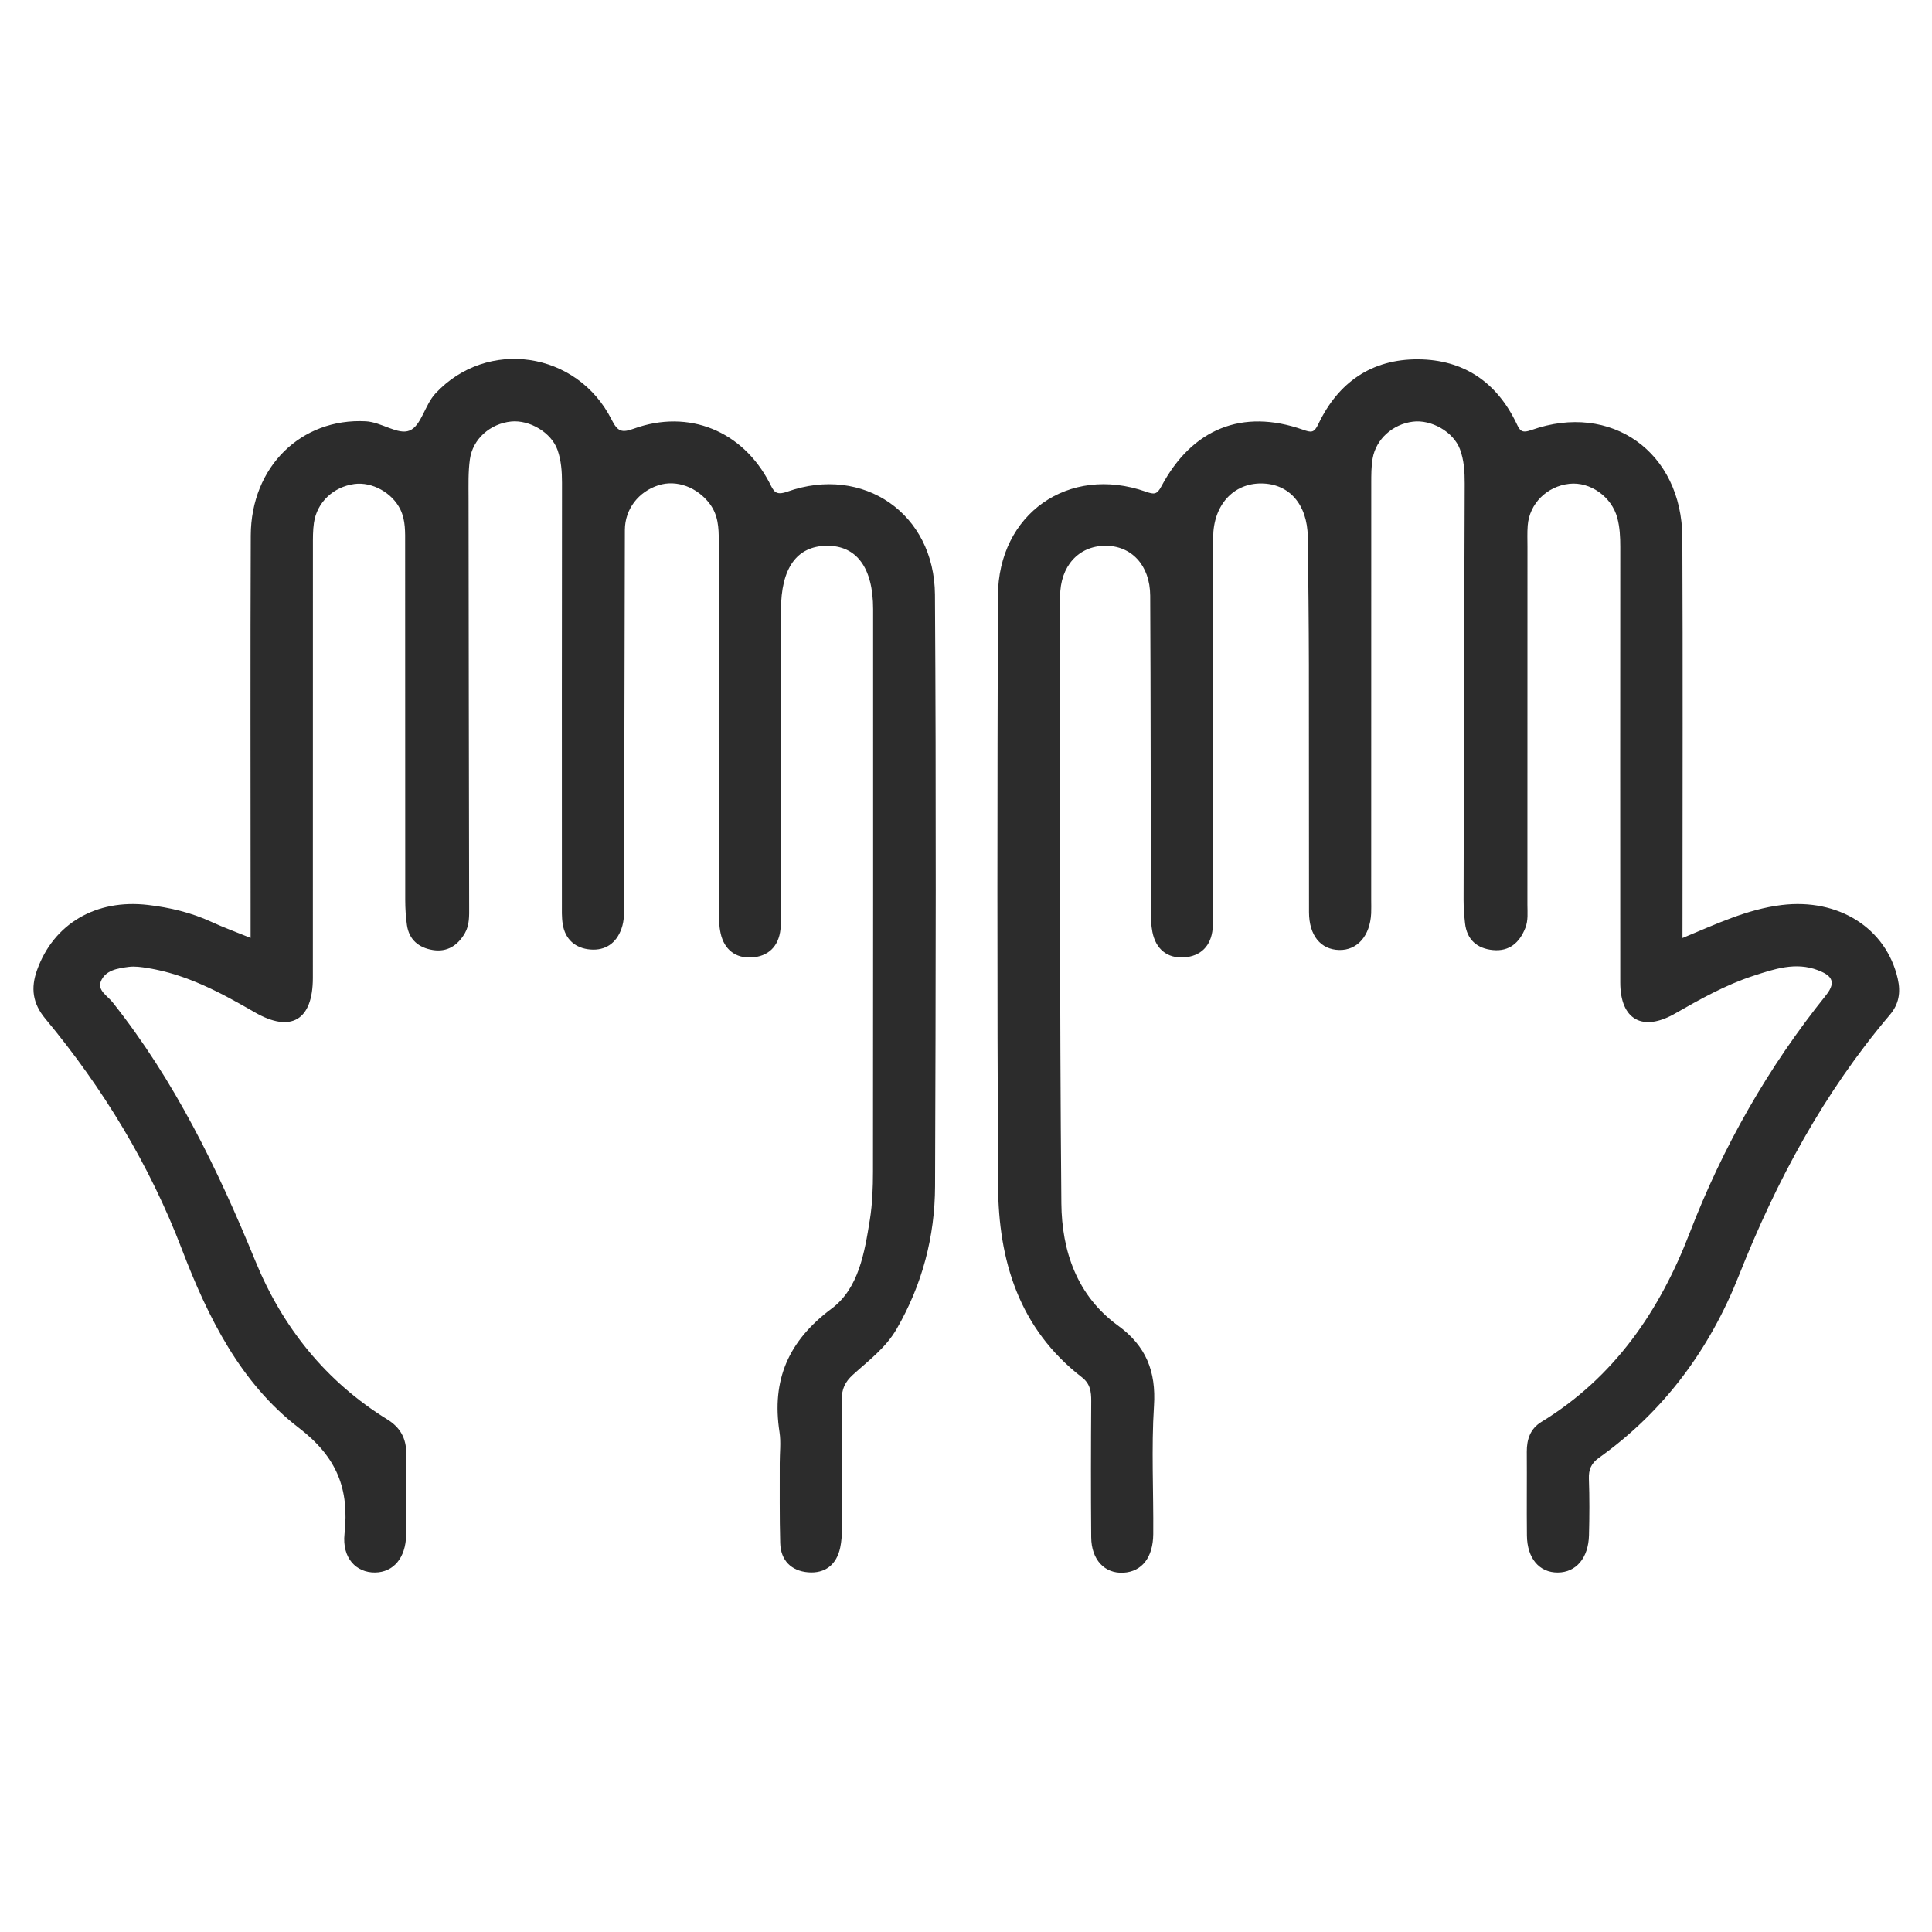 <?xml version="1.0" encoding="utf-8"?>
<!-- Generator: Adobe Illustrator 25.0.1, SVG Export Plug-In . SVG Version: 6.00 Build 0)  -->
<svg version="1.1" xmlns="http://www.w3.org/2000/svg" xmlns:xlink="http://www.w3.org/1999/xlink" x="0px" y="0px"
	 viewBox="0 0 2000 2000" style="enable-background:new 0 0 2000 2000;" xml:space="preserve">
<style type="text/css">
	.st0{display:none;}
	.st1{display:inline;}
	.st2{fill:#E58A7B;}
	.st3{fill:#2C2C2C;}
</style>
<g id="Capa_1" class="st0">
	<g class="st1">
		<path class="st2" d="M1884,1116.62c0,8.97,0,17.94,0,26.91c-0.44,0.06-0.88,0.07-1.32,0.03c-0.42-8.98-0.43-17.97,0-26.95
			C1883.12,1116.59,1883.56,1116.6,1884,1116.62z"/>
		<path class="st2" d="M117.25,1084.64c0.93-3.55-0.58-7.5,1.77-10.82c0.59,8-0.08,15.92-1.32,23.82c-0.56-0.01-1.13-0.01-1.69-0.02
			c0-2.11,0-4.22,0-6.33C118.07,1089.39,117.38,1086.96,117.25,1084.64z"/>
		<path class="st2" d="M988.13,246.14c7.91,0,15.83,0,23.74,0c0.02,0.45,0.05,0.9,0.09,1.35c-7.97,0.01-15.95,0.02-23.92,0.02
			C988.1,247.06,988.13,246.6,988.13,246.14z"/>
		<path class="st2" d="M116.01,1141.94c0-7.39,0-14.77,0-22.16c0.54,0.01,1.08,0.01,1.62,0.02c-0.01,7.38-0.02,14.76-0.03,22.13
			C117.07,1141.94,116.54,1141.94,116.01,1141.94z"/>
		<path class="st2" d="M1882.68,1143.55c0.44,0.04,0.88,0.03,1.32-0.03c0,4.22,0,8.44,0,12.66l-0.66,0.1l-0.66-0.06
			C1882.2,1152,1882.32,1147.78,1882.68,1143.55z"/>
		<path class="st2" d="M116.01,1141.94c0.53,0,1.06,0,1.59-0.01c-0.01,3.7-0.01,7.39-0.02,11.09c-0.53,0.01-1.05,0.01-1.58,0
			C116.01,1149.33,116.01,1145.63,116.01,1141.94z"/>
		<path class="st2" d="M117.63,1119.8c-0.54-0.01-1.08-0.01-1.62-0.02c0-3.69,0-7.39,0-11.08c0.54,0.01,1.09,0.02,1.63,0.03
			C117.64,1112.43,117.63,1116.11,117.63,1119.8z"/>
		<path class="st2" d="M1884,1116.62c-0.44-0.02-0.88-0.03-1.32-0.02c-0.33-3.7-0.52-7.41,0.01-11.11c0.44-0.04,0.88-0.02,1.31,0.05
			C1884,1109.23,1884,1112.93,1884,1116.62z"/>
		<path class="st2" d="M383.5,1752.86c0.01-0.55,0.01-1.09,0.02-1.64c3.68-0.01,7.35-0.03,11.03-0.04c0.01,0.56,0.02,1.12,0.03,1.68
			C390.89,1752.86,387.2,1752.86,383.5,1752.86z"/>
		<path class="st2" d="M117.3,1175.53c-0.46-0.01-0.89-0.13-1.29-0.35c0-3.17,0-6.33,0-9.5c0.59-0.05,1.19-0.11,1.78-0.16
			c0,0-0.04-0.01-0.04-0.01C117.6,1168.85,117.45,1172.19,117.3,1175.53z"/>
		<path class="st2" d="M988.13,246.14c-0.01,0.46-0.04,0.92-0.09,1.38c-3.17-0.03-6.35-0.06-9.52-0.09
			c0.05-0.43,0.09-0.86,0.11-1.29C981.8,246.14,984.97,246.14,988.13,246.14z"/>
		<path class="st2" d="M1011.97,247.5c-0.05-0.45-0.08-0.9-0.09-1.35c3.17,0,6.33,0,9.5,0c-0.03,0.44,0,0.88,0.07,1.31
			C1018.29,247.47,1015.13,247.48,1011.97,247.5z"/>
		<path class="st2" d="M1029.29,246.14c3.17,0,6.33,0,9.5,0c-0.01,0.45,0.01,0.9,0.04,1.35c-3.16,0.52-6.32,0.26-9.47-0.07
			C1029.31,247,1029.28,246.57,1029.29,246.14z"/>
		<path class="st2" d="M1616.51,1751.31c0.03,0.52,0.02,1.03,0,1.55c-3.17,0-6.33,0-9.5,0c-0.01-0.53-0.01-1.05,0.01-1.58
			C1610.18,1751.29,1613.34,1751.3,1616.51,1751.31z"/>
		<path class="st2" d="M978.64,246.14c-0.02,0.43-0.05,0.86-0.11,1.29c-2.1,0.02-4.2,0.03-6.3,0.05c0.06-0.45,0.09-0.89,0.08-1.34
			C974.42,246.14,976.53,246.14,978.64,246.14z"/>
		<path class="st2" d="M972.31,246.14c0.01,0.45-0.01,0.9-0.08,1.34c-2.1,0-4.2-0.01-6.29-0.01c0.03-0.44,0.04-0.89,0.04-1.33
			C968.08,246.14,970.2,246.14,972.31,246.14z"/>
		<path class="st2" d="M965.97,246.14c0,0.45-0.01,0.89-0.04,1.33c-2.11,0-4.22,0-6.33,0c0.02-0.44,0.03-0.89,0.04-1.33
			C961.75,246.14,963.86,246.14,965.97,246.14z"/>
		<path class="st2" d="M116.01,1153.02c0.53,0.02,1.05,0.02,1.58,0c0.29,2.1,0.77,4.2,0.06,6.3c-0.55,0.01-1.09,0.02-1.64,0.02
			C116.01,1157.24,116.01,1155.13,116.01,1153.02z"/>
		<path class="st2" d="M959.64,246.14c-0.01,0.44-0.02,0.89-0.04,1.33c-2.11,0.02-4.21,0.03-6.32,0.05
			c0.03-0.46,0.04-0.92,0.03-1.38C955.42,246.14,957.53,246.14,959.64,246.14z"/>
		<path class="st2" d="M116.01,1159.35c0.55-0.01,1.09-0.02,1.64-0.02c0.35,2.06,0.81,4.11,0.14,6.2c-0.59,0.05-1.19,0.11-1.78,0.16
			C116.01,1163.57,116.01,1161.46,116.01,1159.35z"/>
		<path class="st2" d="M117.64,1108.74c-0.54-0.01-1.09-0.02-1.63-0.03c0-2.11,0-4.22,0-6.33c0.56,0.01,1.12,0.02,1.68,0.04
			C118.3,1104.52,117.86,1106.63,117.64,1108.74z"/>
		<path class="st2" d="M1038.82,247.5c-0.04-0.45-0.05-0.9-0.04-1.35c2.11,0,4.22,0,6.33,0c0.02,0.44,0.04,0.89,0.05,1.33
			C1043.05,247.49,1040.94,247.49,1038.82,247.5z"/>
		<path class="st2" d="M117.25,1084.64c0.13,2.32,0.82,4.74-1.24,6.65c0-2.11,0-4.22,0-6.33
			C116.41,1084.81,116.82,1084.71,117.25,1084.64z"/>
		<path class="st2" d="M117.69,1102.41c-0.56-0.01-1.12-0.02-1.68-0.04c0-1.58,0-3.17,0-4.75c0.56,0.01,1.13,0.01,1.69,0.02
			C118.26,1099.24,118.03,1100.82,117.69,1102.41z"/>
		<path class="st2" d="M1021.45,247.46c-0.08-0.43-0.1-0.87-0.07-1.31c1.58,0,3.17,0,4.75,0c-0.02,0.45,0,0.9,0.06,1.35
			C1024.6,247.48,1023.02,247.47,1021.45,247.46z"/>
		<path class="st2" d="M1026.18,247.49c-0.06-0.45-0.08-0.9-0.06-1.35c1.06,0,2.11,0,3.17,0c0,0.43,0.02,0.86,0.07,1.29
			C1028.3,247.45,1027.24,247.47,1026.18,247.49z"/>
		<path class="st2" d="M1026.18,247.49c1.06-0.02,2.11-0.04,3.17-0.06c3.16,0.33,6.31,0.59,9.47,0.07c2.11-0.01,4.23-0.01,6.34-0.02
			c35.54,2.04,70.93,5.58,106.04,11.54c71.91,12.21,141.54,32.34,208.33,61.73c168.08,73.96,300.31,189.21,395.93,345.98
			c50.6,82.95,85.55,172.34,106.52,267.22c10.54,47.7,17.01,95.94,19.98,144.66c0.54,8.94,0.5,17.91,0.73,26.87
			c-0.53,3.7-0.34,7.4-0.01,11.11c-0.43,8.98-0.41,17.97,0,26.95c-0.37,4.23-0.48,8.45,0,12.68c-0.38,18.71-1.41,37.37-3.1,56.01
			c-4.22,46.76-12.06,92.88-23.47,138.42c-23.36,93.2-60.82,180.3-112.68,261.19c-28.09,43.82-60.09,84.58-95.42,122.79
			c-8.64,9.35-19.31,14.31-31.5,16.66c-3.16-0.01-6.33-0.02-9.49-0.03c-3.05-0.79-6.16-1.4-9.15-2.39
			c-14.96-4.94-25.28-14.76-30.67-29.61c-11.71-32.22-25.26-63.62-42.16-93.47c-85.22-150.48-211.34-247.56-379.38-289.37
			c-60.02-14.93-121.06-19.65-182.81-15.93c-102.4,6.17-197.65,35.16-284.54,89.95c-105.07,66.25-180.75,157.68-229.88,271.41
			c-4.8,11.11-9.31,22.37-13.28,33.79c-6.62,19.03-19.06,31.14-39.12,34.92c-0.51,0.1-0.98,0.39-1.46,0.59
			c-3.68,0.01-7.35,0.03-11.03,0.04c-13.75-2.53-24.47-9.69-33.94-20.01c-96.17-104.79-162.66-225.89-200.32-362.92
			c-13.28-48.33-22.42-97.44-27.15-147.35c-1.14-12.06-2.09-24.14-3.13-36.21c0.29-6.45,0.55-12.9-1.23-19.22
			c0,0,0.04,0.01,0.04,0.01c0.67-2.08,0.2-4.14-0.14-6.2c0.71-2.11,0.23-4.21-0.06-6.3c0.01-3.7,0.01-7.39,0.02-11.09
			c0.01-7.38,0.02-14.76,0.03-22.13c0-3.69,0.01-7.38,0.01-11.06c0.21-2.11,0.66-4.21,0.04-6.33c0.35-1.59,0.58-3.17,0.01-4.76
			c1.24-7.9,1.91-15.82,1.32-23.82c6.18-92.32,25.06-181.87,58.41-268.28c46.43-120.32,115.68-225.56,208.72-314.95
			c104-99.91,225.87-168.94,364.2-209.07c44.56-12.93,89.95-22.09,136.04-27.81c22.25-2.76,44.57-4.46,66.9-6.2
			c2.11-0.02,4.21-0.03,6.32-0.05c2.11,0,4.22,0,6.33,0c2.1,0,4.2,0.01,6.29,0.01c2.1-0.02,4.2-0.03,6.3-0.05
			c3.17,0.03,6.35,0.06,9.52,0.09c7.97-0.01,15.95-0.01,23.92-0.02c3.16-0.01,6.32-0.03,9.48-0.04
			C1023.02,247.47,1024.6,247.48,1026.18,247.49z M1626.05,1614.09c1.55-1.9,2.57-3.09,3.53-4.34
			c45.3-58.78,82.05-122.47,109.63-191.39c36.53-91.29,55.17-186.13,55.95-284.43c0.38-47.3-3.8-94.23-12.09-140.83
			c-10.85-60.95-28.69-119.73-53.56-176.4c-41.93-95.56-100.77-179.42-175.2-252.41c-72.66-71.25-155.54-127.41-249.23-167.33
			c-87.66-37.35-179.2-57.9-274.4-61.71c-62.17-2.49-123.77,2.63-184.78,15.05c-80.61,16.41-156.77,44.72-228.33,85.22
			c-115.46,65.36-209.82,153.57-282.73,264.3C256.77,818.41,214,948.94,206.59,1090.77c-3.64,69.6,2.19,138.58,17.49,206.61
			c25.82,114.85,75.17,218.71,146.87,312.01c1.17,1.52,1.98,3.62,4.13,4.02c90.67-173.38,229.13-290.78,413.17-355.31
			c-0.95-2.36-3.44-3-5.35-4.29c-111.4-75.59-178.51-178.43-192.45-313.7c-4-38.84-0.95-77.43,7.59-115.52
			c16.9-75.37,52.44-140.95,105.66-196.64c69.19-72.41,153.02-116.83,253.09-128.98c52.85-6.42,104.84-1.71,155.54,14.1
			c109.19,34.06,192.11,101.56,247.93,200.99c54.62,97.29,67.06,200.55,34.27,307.64c-30.09,98.27-90.21,174.64-175.6,231.42
			c-2.32,1.54-5.31,2.38-6.44,5C1396.64,1322.66,1535.12,1440.05,1626.05,1614.09z M1317.09,905.33c-0.42-21.79-2.21-45.7-7.6-69.18
			c-24.11-104.91-84.69-179.93-184.58-221.16c-66.61-27.49-135.95-31.38-205.58-13.93c-101.35,25.4-173.07,86.8-212.52,183.87
			c-24.97,61.44-29.66,125.57-16.16,190.29c22.31,106.96,83.52,183.46,184.92,225.23c73.82,30.41,149.96,32.04,226.08,8.57
			c72.62-22.39,129.3-66.36,169.13-131.29C1302.75,1025.62,1316.65,968.38,1317.09,905.33z"/>
		<path class="st2" d="M117.75,1165.51c1.78,6.32,1.53,12.77,1.23,19.22c-2.14-2.78-0.99-6.16-1.68-9.2
			C117.45,1172.19,117.6,1168.85,117.75,1165.51z"/>
	</g>
</g>
<g id="Capa_2" class="st0">
	<g class="st1">
		<path class="st3" d="M1437.56,1791.07c-13.13-8.63-15.69-22.37-18.41-36.46c-9.23-47.84-18.95-95.58-29.35-147.74
			c-10.71,26.47-19.88,48.97-28.91,71.53c-11.56,28.9-23.36,57.7-34.29,86.84c-3.36,8.97-6.97,9.71-15.4,6.34
			c-34.85-13.9-35-13.61-21.29-47.95c26.12-65.4,52.21-130.81,78.53-196.13c3.12-7.73,4.7-15.35,4.68-23.72
			c-0.2-71.72,0.15-143.45-0.4-215.17c-0.09-11.2,2.2-14.58,14-14.33c35.45,0.75,35.46,0.16,35.46,35.61
			c0,40.47,1.54,81.02-0.36,121.4c-2.96,62.99,5.87,124.33,19.72,185.42c8.58,37.87,16.09,76.01,22.98,114.23
			c1.72,9.53,5.41,11.14,13.89,11.1c57.89-0.31,115.79-0.36,173.68,0.04c9.22,0.06,11.07-2.46,9.47-11.22
			c-27.12-147.85-54.21-295.71-80.83-443.66c-10.86-60.39-23.65-120.36-38.38-179.87c-13.49-54.5-48.26-90.23-101.97-106.55
			c-104.52-31.75-209.2-62.96-313.81-94.4c-19.46-5.85-24.05-11.75-24.07-31.62c-0.05-61.48,0.21-122.96-0.2-184.44
			c-0.09-13.17,4.66-22.39,15.4-29.57c22.68-15.16,43.29-32.67,59.62-54.81c15.67-21.26,23.88-44.89,23.56-71.44
			c-0.46-38.41,2.8-77.24-1.74-115.14C1189.26,337,1133.78,279.1,1051,269.01c-58.7-7.15-118.82-7.41-177.71,1.02
			c-56.9,8.15-108.93,59.63-113.88,112.11c-3.48,36.89-12.01,71.19-31.31,104.89c5.66,0.25,9.91,0.6,14.16,0.61
			c58.4,0.13,116.83-0.8,175.2,0.57c74.17,1.73,126.31,42.25,148.74,113.02c7.32,23.09,11.21,46.85,11.31,70.95
			c0.41,101.44,0.3,202.88,0.38,304.32c0,5.49,0,10.98,0,17.83c27.79-12.83,55.19-19.52,84.33-11.85
			c21.8,5.74,39.86,18.3,56.8,32.45c39.21,32.75,71.68,71.7,100.47,113.56c19.55,28.42,28.73,60.95,28.82,95.53
			c0.25,94.27,0.83,188.54-0.24,282.8c-0.52,45.77-22.95,80.06-64.13,100.44c-40.23,19.91-78.26,14.12-113.36-13.3
			c-30.65-23.94-61.26-47.94-92.01-71.77c-33.39-25.88-50.02-59.79-49.89-102.07c0.14-47.65-0.76-95.31,0.45-142.93
			c0.43-17.11-14.49-17.83-22.24-25.78c-5.9-6.06-9.23,5.02-14.53,6.81c-12.65,4.27-13.22,14-13.07,25.56
			c0.58,45.59,0.18,91.19,0.25,136.79c0.06,41.65-16.27,75.34-49.01,101c-31.02,24.31-62.13,48.5-93.27,72.66
			c-35.17,27.3-73.28,32.95-113.4,12.82c-41.01-20.58-63.3-54.84-63.75-100.69c-0.92-94.26-0.43-188.53-0.19-282.8
			c0.09-34.05,9.05-66.17,28.23-94.17c29.3-42.75,62.67-82.17,102.47-115.87c41.85-35.43,87-45.75,139.72-18.46
			c0-10.45,0.5-19.3-0.14-28.07c-0.63-8.6,0.81-12.37,11.18-12.38c38.15-0.03,38.15-0.52,38.15,37.53
			c0,34.84-0.33,69.68,0.17,104.51c0.19,13.16-4.57,22.47-15.59,29.41c-13.4,8.44-26.52,17.34-39.62,26.25
			c-16.11,10.96-22.43,27.35-17.75,45.28c3.86,14.83,16.52,25.91,31.52,27.6c15.97,1.8,29.02-6.61,38.45-24.74
			c2.12-4.08,3.94-8.4,6.62-12.09c10.76-14.79,31.07-14.74,41.69,0.21c3.22,4.54,5.22,9.93,7.91,14.87
			c8.48,15.56,22.23,23.87,37.24,21.67c15.54-2.28,26.13-11.04,30.81-26.27c4.95-16.11,0.47-33.13-12.58-42.93
			c-13.06-9.81-26.55-19.24-40.67-27.4c-14.05-8.12-19.31-18.93-19.26-35.13c0.45-135.25,0.21-270.51,0.3-405.76
			c0.02-23.15-1.83-46.02-8.25-68.34c-14.66-50.96-49.24-80.46-102.13-81.73c-72.71-1.74-145.49-0.48-218.24-0.81
			c-9.89-0.04-14.67,5.65-15.22,13.55c-0.64,9.12,6.65,11.38,14.77,11.22c10.24-0.2,20.5-0.25,30.74,0
			c18.09,0.44,27.44,9.6,27.7,27.5c0.28,19.46,0.62,38.96-0.16,58.39c-0.4,9.87,2.21,12.83,12.45,12.69
			c43.54-0.61,87.09-0.31,130.64-0.24c47.07,0.07,73.94,23.72,77.76,70.61c1.87,22.91,0.42,46.08,0.82,69.13
			c0.1,5.88-1.6,8.69-7.72,7.81c-0.5-0.07-1.02-0.03-1.54,0c-40.04,2.03-39.87,2.03-40.13-38.39c-0.09-14.28,1.48-28.64-1.69-42.87
			c-2.62-11.78-9.33-17.27-21.59-17.21c-46.62,0.23-93.24,0.3-139.86-0.07c-10.01-0.08-10,3.53-6.31,10.7
			c5.31,10.31,13.85,14.19,25.1,14.12c29.71-0.19,59.43-0.15,89.14-0.03c21.93,0.09,30.62,8.81,30.67,30.73
			c0.09,36.89,0.07,73.77,0,110.66c-0.04,19.51-4.69,25.86-24.18,31.71c-104.12,31.29-208.3,62.36-312.41,93.67
			c-57.64,17.34-92.08,56.44-105.66,114.45c-33.57,143.45-56.19,289.01-83.26,433.71c-11.09,59.3-21.33,118.77-32.69,178.02
			c-2.2,11.49-1.92,15.85,11.91,15.64c56.34-0.82,112.71-0.59,169.06-0.11c10.05,0.09,13.51-2.44,15.51-12.86
			c13.19-68.77,27.45-137.33,41.16-206c1.09-5.45,0.84-11.21,0.85-16.83c0.05-72.24,0.44-144.48-0.34-216.71
			c-0.14-13.33,3.78-15.73,16.06-15.41c33.47,0.87,33.49,0.28,33.49,34.48c0,64.55,0.09,129.11-0.1,193.66
			c-0.03,8.85,1.39,16.98,4.73,25.25c29.23,72.38,57.97,144.96,87.41,217.25c4.01,9.85,2.5,13.7-7.47,17.6
			c-33.79,13.21-33.65,13.62-47.07-20.1c-15.67-39.35-31.28-78.73-47-118.07c-1.83-4.59-4.13-8.99-7.53-16.31
			c-10.16,50.96-19.9,98.71-29.11,146.57c-2.71,14.09-5.34,27.78-18.41,36.43c-88.12,0-176.25,0-264.37,0
			c-14.02-10.07-16.36-22.62-13.19-39.73c32.64-176.46,64.02-353.15,96.67-529.61c8.27-44.67,18.1-89.21,30.28-132.96
			c18.78-67.47,63.1-112.84,129.83-133.68c95.98-29.97,192.54-58.11,289.03-86.38c13.14-3.85,19.58-8.59,18.05-23.68
			c-1.74-17.24-0.81-34.81-0.22-52.21c0.27-8.02-2.04-10.47-10.17-10.24c-20.48,0.58-40.98,0.29-61.47,0.16
			c-44.51-0.28-75.91-31.96-76.08-76.79c-0.11-28.18-0.35-56.36,0.18-84.53c0.16-8.59-2.1-11.19-10.91-11.03
			c-26.52,0.48-46.47-11.13-57.57-35.59c-11.21-24.7-4.9-46.58,11.87-66.81c24.97-30.1,47.03-61.99,54.45-101.48
			c1.97-10.5,1.59-21.44,3.39-31.99c14.09-82.81,85.06-149.01,174.28-155.86c58.52-4.49,117.89-5.96,176.43,1.49
			c102.25,13.02,182.99,100.81,188.23,203.93c2.1,41.39,2.3,83.08-0.05,124.44c-3.38,59.62-37.85,102.34-82.98,137.33
			c-10.67,8.27-15.33,16.35-15.04,30.1c0.95,44.55,0.58,89.14,0.17,133.7c-0.09,9.4,1.73,13.81,12.08,16.84
			c95.03,27.87,189.7,56.92,284.66,85.03c79.5,23.54,126.94,76.08,145.5,156.32c32.05,138.54,54.19,278.97,80.3,418.64
			c14.1,75.38,26.81,151.03,41.37,226.31c3.25,16.81-0.35,28.52-13.47,38.24C1613.8,1791.07,1525.68,1791.07,1437.56,1791.07z
			 M837.62,1225.44c-7.35,0-12.31,0-17.26,0c-38.96-0.02-38.96-0.02-37.59-39.29c0.02-0.51,0.07-1.04-0.01-1.54
			c-1.13-6.91,2.03-8.7,8.6-8.49c13.82,0.44,27.73-0.76,41.47,0.37c15.75,1.29,26-0.88,29.17-19.89
			c2.82-16.94,14.75-30.09,28.79-40.32c9.08-6.62,18.51-12.78,27.8-19.11c14.69-10.01,17.03-32.42,4.74-45.56
			c-25.35-27.1-61.08-30.53-91-7.88c-41.7,31.56-74.51,71.54-104.1,114.11c-12.72,18.31-18.94,39.89-19.02,62.28
			c-0.38,95.79-0.55,191.59,0.04,287.38c0.16,25.68,13.92,44.45,36.81,55.95c22.19,11.14,42.44,6.53,61.4-8.34
			c31-24.33,62.26-48.31,93.3-72.59c19.77-15.47,29.77-35.73,29.63-61.08c-0.21-39.96-0.8-79.93,0.29-119.86
			c0.48-17.69,0.05-31.76-22.25-33.94c-11.4-1.11-19.39-19.14-28.86-14c-9.29,5.04-13.29,19.81-19.61,30.31
			c-1.06,1.75-1.94,3.64-3.2,5.23c-20.9,26.51-26.94,56.31-25.67,89.99c0.86,22.89,4.81,40.4,23.09,55.8
			c20.93,17.64,19.78,19.01,0.01,38.78c-14.98,14.98-15.12,15.12-29.32,0.49c-4.17-4.3-7.33-9.59-12-15.82
			c-6.56,9.82-10.68,16.23-15.04,22.47c-6.41,9.18-11.78,24.01-19.85,25.72c-7.84,1.65-18.17-10.93-28.06-15.97
			c-10.95-5.57-11.73-10.96-4.16-20.6c24.94-31.74,46.09-65.08,37.05-108.56c-0.1-0.49-0.09-1.04,0-1.53
			c1.8-9.54-2.13-11.78-11.58-11.79c-40.23-0.04-40.02-0.38-37.83-40.55c0.37-6.78,2.15-8.72,8.77-8.51
			c14.33,0.45,28.68,0.2,43.03,0.1c3.88-0.03,7.85,0.95,10.63-3.79C809.16,1272.63,822.86,1250.07,837.62,1225.44z M1197.22,1461.41
			c-9.88,9.11-18.4,23.29-28,24.07c-9.91,0.81-17.18-15.43-26.58-23.09c-7.02-5.72-8.2-10.02-0.48-16.56
			c9.34-7.93,17.26-17.51,26.3-25.81c5.66-5.2,7.31-10.85,8.13-18.54c5.02-47.03-3.38-90.1-34.13-127.44
			c-3.22-3.9-5.92-8.44-7.91-13.1c-4.08-9.53-8.38-12.27-17.09-3.91c-7.78,7.48-17.86,12.58-28.48,14.11
			c-10.5,1.52-11.3,7.07-11.24,15.67c0.31,44.57,0.37,89.14,0.06,133.71c-0.18,25.93,9.73,46.49,30.18,62.31
			c30.36,23.49,60.77,46.92,90.77,70.86c19.73,15.75,40.68,21.5,63.96,9.49c23.87-12.32,36.42-32.34,36.46-59.42
			c0.11-92.73,0.08-185.46,0.01-278.19c-0.02-23.52-5.13-46.16-18.19-65.63c-29.79-44.4-63.82-85.32-106.98-117.56
			c-27.01-20.17-58.64-17.96-84.13,4.44c-18.87,16.58-17.74,38.85,2.99,52.36c21.1,13.76,42.04,27.36,52.42,52.1
			c3.43,8.19,0.96,20.53,9.58,24.15c7.85,3.3,18.15,0.78,27.36,0.82c2.05,0.01,4.1,0,6.15,0c37.98,0,37.7,0,37.29,38.28
			c-0.09,8.46-1.94,11.59-10.88,11.11c-13.96-0.76-27.99-0.2-44.06-0.2c8.14,13.72,16.52,24.41,21.28,36.53
			c12.07,30.72,32.63,44.33,65.65,37.34c3.43-0.73,7.16,0.08,10.74-0.13c4.52-0.28,6.41,1.49,6.28,6.14
			c-0.37,13.76,3.7,29.79-2.11,40.54c-4.17,7.73-21.73,1.61-33.28,2.52c-2.04,0.16-4.12,0.24-6.14-0.01
			c-6.02-0.75-7.55,1.82-7.86,7.74c-1.83,34.54,0.04,66.65,24.12,96.09c24.59,30.06,22.18,31.74-11.93,52.64
			c-6.35,3.89-9.18,3.31-13.05-2.88C1215.8,1488.21,1206.38,1474.95,1197.22,1461.41z"/>
		<path class="st3" d="M369.55,953.93c2.49-0.25,3.09-0.14,3.49-0.38c10.06-5.89,22.26-18.53,29.65-16.16
			c11.32,3.62,14.91,20.63,22.96,31.12c3.97,5.17,3.5,8.17-2.37,11.81c-23.01,14.25-45.73,28.98-68.48,43.65
			c-10.23,6.6-20.33,6.14-30.16-0.39c-21.28-14.13-42.25-28.72-63.69-42.6c-6.56-4.24-8.06-7.51-2.93-14.04
			c7.84-9.99,13.11-26.1,22.81-29.2c7.52-2.41,20.14,11.08,30.5,17.49c1.68,1.04,3.39,2.03,6.27,3.75
			c5.48-25.67,10.73-50.37,21.24-73.6c33.06-73.14,92.02-116.9,164.44-145.11c46.02-17.93,94.19-26.65,143.27-31.1
			c10.61-0.96,14.99,1.61,13.37,12.74c-1.74,11.94,5.58,28.17-3.08,34.96c-8.08,6.33-23.62,2.82-35.8,4.32
			c-65.93,8.13-128.02,26.54-180.26,69.8C402.39,862.77,378.8,903.38,369.55,953.93z"/>
		<path class="st3" d="M585.89,632.03c-1.3-2.92-1.87-4.31-2.53-5.65c-4.63-9.41-18.92-19.84-14.46-26.42
			c7.45-11,22.34-16.99,34.14-25.01c4.99-3.39,6.1,1.52,7.85,4.13c14.81,22.03,29.98,43.85,44.08,66.34
			c11.69,18.65,0.94,38.77-21.02,38.82c-134.47,0.33-248.2-61.36-284.57-216.62c-7.14-30.5-10.32-61.47-9.65-92.85
			c0.17-8.09,0.21-13.73,11.36-11.21c11.89,2.68,27.73-2.95,35.57,4.85c7.8,7.77,1.83,23.24,2.95,35.3
			c5.84,62.94,21.87,121.93,68.14,168.16C492.52,606.6,535.34,625.59,585.89,632.03z"/>
		<path class="st3" d="M955.66,856.56c23.86,0,23.86,0,23.86,23.79c0,25.39,0,25.39-25.33,25.39c-23.85,0-23.85,0-23.85-23.79
			C930.33,856.56,930.33,856.56,955.66,856.56z"/>
	</g>
</g>
<g id="Capa_3" class="st0">
	<g class="st1">
		<path class="st3" d="M1110.16,207.37c31.92,5.78,64.45,7.56,96.07,15.4c194.99,48.39,339.01,161.21,429.23,341.01
			c53.72,107.07,73.65,221.03,60.75,339.98c-15.36,141.64-72.18,265-169.4,369.27c-9.93,10.65-14.06,20.89-14,35.38
			c0.51,139.59,0.32,279.19,0.3,418.78c-0.01,48.24-20.48,68.58-68.96,68.58c-218.7,0.01-437.39,0.01-656.09,0
			c-47.59,0-68.23-20.47-68.28-67.68c-0.03-26.37-0.41-52.74,0.19-79.1c0.23-10.09-2.81-12.07-12.49-10.5
			c-32.62,5.29-65.37,13.49-98.09,13.6c-70.52,0.23-123.1-33.45-157.04-95.34c-14.75-26.9-19.81-56.2-19.63-86.7
			c0.27-46.01-0.09-92.03,0.19-138.04c0.05-9.1-1.39-13.51-12.4-14.24c-94.34-6.27-143.77-88.32-103.04-173.72
			c29.1-61.01,60.94-120.8,93.77-179.9c15.86-28.54,23.3-56.92,21.98-89.63c-3.92-97.26,10.98-191.67,50.49-281.21
			c77.3-175.17,207.53-292.88,388.36-354.7c46.58-15.93,94.67-25.49,143.91-28.76c3.51-0.23,6.94-1.63,10.41-2.49
			C1054.31,207.37,1082.23,207.37,1110.16,207.37z M1116.82,1684.69c89.45,0,178.9-0.3,268.35,0.32
			c13.45,0.09,17.19-2.99,17.12-16.9c-0.61-125.64,0.63-251.3-0.99-376.92c-0.45-34.87,10.19-60.47,34.97-84.87
			c85.04-83.77,134.01-186.37,148.34-304.62c14.68-121.18-9.69-234.86-75.58-337.87c-90.41-141.35-219.94-223.79-386.83-241.6
			C958.25,304.73,816.07,357,698.47,471.92c-86.41,84.45-135.99,188.31-150.44,308.64c-5.69,47.41-3.44,95-3.71,142.52
			c-0.1,17.46-3.69,33.45-11.93,48.98c-35.84,67.49-71.21,135.24-106.68,202.93c-3.35,6.39-6.29,13.01-9.16,19.63
			c-3.33,7.68-0.96,11.78,7.76,11.89c18.6,0.25,37.2,0.75,55.8,1c42.53,0.56,63.75,21.61,64.01,64.22
			c0.25,39.81-0.06,79.63,0.1,119.44c0.12,31.01-0.82,62.11,1.25,93.01c2.38,35.36,36.51,61.45,70.3,56.38
			c48.53-7.27,97.06-14.51,145.61-21.63c42.62-6.25,69.83,17.23,70.13,60.6c0.21,29.99,0.65,60-0.24,89.96
			c-0.37,12.43,3.61,15.52,15.65,15.46C936.88,1684.48,1026.85,1684.69,1116.82,1684.69z"/>
	</g>
</g>
<g id="Capa_4">
	<g>
		<path class="st3" d="M259.43,970.93c0-13.65,0-24.88,0-36.1c0.01-126.88-0.35-253.75,0.17-380.63
			c0.29-71.01,52.2-121.54,119.01-118.09c16.32,0.84,33.44,14.52,45.45,9.56c12.1-5,15.58-26.31,26.66-38.27
			c53.21-57.39,146.62-44.11,182.46,27.1c6.18,12.28,10.46,13.77,22.87,9.28c56.88-20.56,112.66,2.17,140.7,56.35
			c4.11,7.95,5.71,13.29,18.2,8.85c78.62-27.89,152.38,22.48,152.92,106.67c1.31,204.07,0.83,408.15,0.11,612.22
			c-0.18,52.27-13.23,101.84-39.67,147.71c-11.46,19.88-29.27,32.93-45.53,47.73c-8.03,7.31-11.54,14.88-11.38,25.99
			c0.64,44.3,0.33,88.61,0.18,132.91c-0.02,6.65-0.42,13.43-1.8,19.91c-3.75,17.68-15.66,26.96-33.14,25.55
			c-17.4-1.4-28.45-12.24-28.96-30.34c-0.77-27.5-0.4-55.03-0.48-82.55c-0.03-10.74,1.39-21.7-0.24-32.19
			c-8.36-53.97,9.16-94.53,53.96-127.93c28.1-20.95,34.09-58.03,39.55-91.93c2.65-16.47,3.24-33.42,3.26-50.15
			c0.21-194,0.14-388.01,0.13-582.01c0-42.77-17.07-65.98-48.13-65.58c-30.99,0.4-47.24,23.15-47.25,66.54
			c-0.05,103.38-0.01,206.76-0.03,310.14c0,6.71,0.21,13.46-0.45,20.12c-1.81,18.05-12.84,28.45-30.1,29.38
			c-16.43,0.89-28.17-8.2-31.86-24.86c-1.72-7.74-1.94-15.93-1.95-23.91c-0.11-127.54-0.12-255.09-0.02-382.63
			c0.01-13.58-0.57-26.54-9.31-38.19c-12.81-17.07-34.13-25.29-53.01-19.28c-20.76,6.61-34.81,24.68-34.88,46.31
			c-0.37,128.88-0.55,257.77-0.75,386.66c-0.01,8.73,0.27,17.44-2.68,25.87c-5.36,15.31-16.74,23.05-32.25,21.8
			c-15.39-1.24-26.13-10.3-28.67-26.36c-1.14-7.23-0.84-14.72-0.84-22.1c-0.04-144.96-0.1-289.93,0.11-434.89
			c0.02-11.56-0.88-23.01-4.6-33.68c-6.37-18.24-29.15-31.5-48.15-29.53c-21.55,2.23-39.68,18.01-42.61,39.16
			c-1.83,13.21-1.38,26.77-1.37,40.18c0.12,140.97,0.34,281.94,0.61,422.91c0.02,9.44,0.46,18.96-4.45,27.45
			c-7.34,12.69-18.3,19.82-33.21,17.38c-14.38-2.35-24.54-10.55-26.73-25.8c-1.23-8.58-1.76-17.34-1.77-26.01
			c-0.11-122.85-0.05-245.69-0.11-368.54c-0.01-12,0.55-24.23-4.81-35.43c-8.44-17.64-29.46-29.14-47.82-26.62
			c-21.72,2.98-38.64,18.88-41.77,40.12c-1.17,7.92-1.07,16.06-1.07,24.1c-0.06,149.03-0.02,298.06-0.06,447.08
			c-0.01,43.79-22.7,57.21-60.26,35.51c-34.88-20.15-70.18-39.19-110.63-45.73c-6.57-1.06-13.46-2.07-19.95-1.21
			c-11.28,1.49-24.19,3.42-28.72,15.22c-3.51,9.16,7.07,14.91,12.15,21.3c64.36,81.06,108.91,172.78,147.9,267.98
			c28.06,68.52,72.88,124.64,136.68,164.04c13.34,8.24,19.53,19.62,19.51,34.95c-0.04,28.19,0.37,56.4-0.12,84.58
			c-0.41,23.76-13.13,38.59-32.04,38.87c-19.73,0.28-34.42-15.04-31.74-40.04c4.98-46.47-7.57-79.21-47.44-109.82
			c-60.07-46.12-93.93-114.15-120.78-184.4c-33.56-87.81-81.64-167-141.53-239.09c-13.21-15.9-15.2-31.67-8.56-50.25
			c17.1-47.82,60.81-73.82,114.87-67.46c22.69,2.67,44.75,7.89,65.69,17.54C231.49,960.16,244.57,964.9,259.43,970.93z"/>
		<path class="st3" d="M1741.69,971.05c35-14.47,66.96-29.83,102.72-34.18c58.88-7.17,108.12,23.92,120.13,76.23
			c3.29,14.34,1.2,26.41-8.15,37.44c-68.33,80.53-117.52,171.97-156.26,269.82c-30.21,76.31-77.41,140.59-144.86,188.7
			c-8.04,5.73-10.8,12.13-10.46,21.77c0.7,19.44,0.59,38.93,0.1,58.39c-0.6,23.68-13.36,38.54-32.26,38.66
			c-19.13,0.13-31.74-14.58-32-38.31c-0.32-28.86,0.08-57.73-0.13-86.59c-0.1-12.99,3.71-24.04,15.06-30.97
			c75.48-46.1,122.43-114.8,153.48-195.46c34.44-89.46,81.25-171.67,141.21-246.3c12.13-15.1,3.9-21.22-8.54-25.97
			c-22.92-8.75-45.04-1.17-66.64,5.87c-28.74,9.37-55.03,24.15-81.19,39.11c-33.61,19.23-56.58,6.26-56.61-32.15
			c-0.12-150.36-0.08-300.72,0.01-451.08c0.01-10.11-0.45-20.05-3.06-29.88c-5.78-21.81-27.95-37.68-49.65-35.32
			c-23.24,2.52-41.35,20.48-43.12,43.18c-0.57,7.34-0.25,14.76-0.25,22.14c-0.01,123.51,0.01,247.02-0.06,370.53
			c0,7.98,0.95,16.02-2.12,23.87c-6.03,15.39-16.64,24.55-33.52,22.96c-16.44-1.54-27.08-10.72-28.95-27.94
			c-0.86-7.97-1.49-16.01-1.48-24.02c0.28-143.63,0.6-287.26,1.16-430.89c0.05-12.22-0.69-24.37-4.92-35.61
			c-6.85-18.2-29.8-30.92-48.73-28.54c-20.75,2.61-38.05,17.88-41.62,37.92c-1.52,8.51-1.45,17.37-1.46,26.07
			c-0.08,143.64-0.06,287.28-0.06,430.92c0,4.7,0.18,9.41-0.04,14.09c-1.13,23.29-14.31,38.34-33.1,37.93
			c-19.1-0.41-31.18-15-31.24-39.12c-0.19-85.25,0.05-170.5-0.13-255.74c-0.09-44.28-0.55-88.56-1.14-132.83
			c-0.45-33.67-19.22-55.03-47.99-55.28c-29.16-0.25-49.91,22.52-49.96,56.11c-0.2,128.19-0.08,256.38-0.1,384.57
			c0,6.71,0.18,13.45-0.41,20.12c-1.6,18.05-12.44,28.7-29.69,29.81c-17.47,1.13-29.2-8.67-32.7-26.27
			c-1.42-7.14-1.56-14.63-1.57-21.96c-0.25-108.74-0.14-217.48-0.71-326.21c-0.17-31.58-19.54-51.94-46.8-51.66
			c-27.24,0.28-46.46,20.97-46.46,52.45c-0.01,209.42-0.57,418.85,1.29,628.26c0.44,49.17,16.04,95.63,58.7,126.62
			c28.88,20.98,39.45,47.26,37.19,82.92c-2.8,44.12-0.42,88.56-0.77,132.86c-0.19,24.35-11.86,38.87-30.78,39.98
			c-19.45,1.14-33.25-13.32-33.44-36.64c-0.39-46.98-0.31-93.97,0.02-140.96c0.07-9.88-1.08-18.05-9.66-24.69
			c-65.07-50.32-86.39-120.74-86.78-198.63c-1-203.38-0.79-406.77-0.15-610.16c0.27-85.17,73.17-136.05,153.14-108.01
			c8.58,3.01,11.47,3.11,16.11-5.59c31.84-59.72,83.85-80.53,146.43-58.59c8.71,3.05,11.57,3.59,16.04-5.82
			c20.54-43.18,55.23-67.31,103.33-66.99c47.08,0.31,81.29,23.69,101.73,66.29c3.53,7.36,5.08,10.58,15.5,6.89
			c82.57-29.3,155.83,22.86,156.23,111.34c0.6,130.89,0.16,261.78,0.17,392.68C1741.69,955.69,1741.69,962.18,1741.69,971.05z"/>
	</g>
</g>
<g id="Capa_5" class="st0">
	<g class="st1">
		<path class="st3" d="M520.03,1104.45c-80.08,42.98-157.62,84.67-235.24,126.21c-28.47,15.23-32.33,14.32-50.95-10.99
			c-38.4-52.2-76.36-104.74-115.3-156.54c-10.5-13.96-11.42-26.35-4.06-41.82c59.95-126.07,120.14-252.03,178.81-378.7
			c37.17-80.25,104.87-123.74,182.12-155.75c82.55-34.21,165.59-67.35,249.16-98.95c43.87-16.59,69.66-44.12,73.68-91.91
			c1.96-23.25,7.82-46.16,11.68-69.27c2.43-14.53,10.74-21.66,25.44-21.66c109.75,0.02,219.51,0.06,329.26-0.05
			c15.9-0.02,23.99,8.02,26.51,23.13c3.85,23.11,9.55,46.04,11.57,69.3c4.1,47.06,29.99,74.04,72.89,90.23
			c77.81,29.35,154.88,60.66,232.19,91.32c39.12,15.52,76.68,34.11,111.25,58.33c38.05,26.66,67,60.7,86.86,103.05
			c59.55,127.01,119.68,253.75,180.04,380.37c7.35,15.43,7.1,27.8-3.47,41.89c-40.13,53.48-79.67,107.41-118.73,161.68
			c-11.83,16.43-23.54,19.74-41.89,9.66c-74.17-40.73-149.12-80.03-223.31-120.71c-15.91-8.73-19.53-5.67-22.14,11.63
			c-8.72,57.9-18.28,115.72-29.38,173.21c-15.67,81.11-11.22,162.01-1.21,243.12c9.03,73.19,24.11,145.61,27.76,219.47
			c1.43,29.02-4.44,35.01-34.1,35.01c-292.68,0.02-585.36,0.02-878.03,0c-30.59,0-36.06-6.15-34.41-36.72
			c3.84-71.07,16.66-141.04,27.07-211.23c15.48-104.4,10.77-207.54-10.53-310.53C534.65,1194.1,528.11,1150.49,520.03,1104.45z
			 M557.51,1058.58c10.61,61.36,19.75,120.6,31.28,179.36c18.33,93.37,26.87,187.05,14.5,281.86
			c-9.19,70.41-18.82,140.76-28.26,211.14c-1.48,11.05-4.43,20.28,14.2,20.24c274.09-0.63,548.17-0.51,822.26-0.17
			c12.6,0.02,16.84-2.3,14.78-15.84c-7.89-51.8-14.75-103.76-21.96-155.66c-13.05-93.98-19.54-187.9-2.26-282.26
			c14.39-78.56,27.06-157.42,40.66-237.15c-3.47,1.42-6.18,1.99-8.25,3.46c-59.25,42.3-126.63,50.98-196.9,47.89
			c-14.97-0.66-25.94-6.38-25.54-23.15c0.4-16.65,11.09-22.11,26.44-21.78c15.87,0.34,31.76,0.29,47.63-0.02
			c59.04-1.16,110.36-21.65,153.28-62.34c42.78-40.56,67.78-91.32,83.53-147.27c4.2-14.93,12.58-26.28,29.47-21.08
			c16.3,5.01,18.03,18.14,13.49,33.67c-11.29,38.57-25.85,75.86-49.23,108.53c-14.09,19.69-22.66,40.06-26.07,63.82
			c-1.77,12.31,0.89,18.33,11.93,24.15c72.42,38.21,144.57,76.93,216.46,116.13c11.23,6.12,16.95,5.61,24.75-5.46
			c28.99-41.14,58.72-81.79,89.38-121.7c9.34-12.16,9.76-21.51,3.31-34.99c-50.75-106.11-102.99-211.59-150.28-319.23
			c-38.52-87.69-101.72-144.69-189.9-178.29c-89.28-34.02-177.61-70.53-266.5-105.6c-34.3-13.53-54.76-38.75-63.07-73.74
			c-5.56-23.42-9.4-47.3-12.99-71.12c-2.28-15.12-5.87-22.99-25.04-22.61c-80.05,1.59-160.16,0.67-240.24,0.67
			c-36.26,0-36.28,0-42.88,34.61c-2.07,10.83-4.58,21.62-5.86,32.55c-6.41,54.77-35.13,89.12-87.81,108.4
			c-87.78,32.12-174.16,68.08-261,102.74c-67.4,26.9-124.26,68.16-156.72,134.12c-59.51,120.93-115.66,243.52-173.29,365.38
			c-3.12,6.6-4.1,11.92,0.99,18.75c32.96,44.23,65.5,88.77,97.87,133.44c5.54,7.65,10.04,8.42,18.59,3.77
			c74.35-40.43,149.02-80.3,223.6-120.3c4.81-2.58,11.3-4.42,9.39-11.53c-5.44-20.24-3.53-41.95-17.89-60.45
			c-28.15-36.27-45.89-78.1-58.62-122.11c-4.37-15.11-3.04-28.72,13.67-33.67c17.06-5.05,24.91,6.64,29.49,21.27
			c4.31,13.77,8.14,27.78,13.66,41.08c33.02,79.68,84.86,139.6,171.95,162.09c33.26,8.59,67.18,6.12,100.92,6.36
			c15.01,0.11,24.13,7.14,24.39,21.92c0.26,14.98-9.43,22.63-23.87,22.8c-34.46,0.4-68.85,0.96-103.02-6.21
			C624.39,1097.18,591.08,1080.3,557.51,1058.58z"/>
		<path class="st3" d="M999.78,978.95c9.44-0.69,16.21,4.02,20.57,11.49c19.28,33.05,44.74,58.91,80.82,73.71
			c13.13,5.39,15.95,17.28,10.38,29.39c-5.62,12.22-15.81,16.39-29.13,10.77c-27.75-11.7-52.35-27.96-70.89-51.81
			c-8.39-10.78-13-12.46-22.01-0.52c-17.77,23.56-41.98,39.34-68.7,51.41c-13.28,6-24.92,4.41-31.48-9.22
			c-6.91-14.35-1.74-25.21,13.1-31.44c33.02-13.86,57.1-37.67,75.23-68.04C982.71,986.22,988.4,978.45,999.78,978.95z"/>
		<path class="st3" d="M995.85,510.89c-30.87-2.24-57.33-19.45-78.52-45.44c-7.87-9.65-7.41-20.9,1.95-29.74
			c9.32-8.81,19.76-8.53,29.69-0.21c2.1,1.76,3.91,3.88,5.9,5.78c35.17,33.58,55.85,33.61,91.31-0.8
			c11.14-10.81,22.77-17.61,35.61-4.93c12.39,12.24,7.4,24.64-3.28,36.11C1055.4,496.44,1026.03,511.27,995.85,510.89z"/>
		<path class="st3" d="M1022.02,1550.36c-0.02,9.61,0.6,19.26-0.17,28.81c-1.07,13.18-9.76,19.65-22.21,19.4
			c-11.51-0.23-20.12-6.67-20.58-18.81c-0.78-20.55-0.81-41.18,0.09-61.72c0.53-12.19,9.66-18.44,20.93-18.45
			c12.22,0,20.97,6.7,21.83,19.9C1022.58,1529.73,1022.04,1540.06,1022.02,1550.36z"/>
		<path class="st3" d="M664.83,951.7c0,6.2,0.94,12.59-0.21,18.57c-2.02,10.48-8.71,16.95-19.82,17.74
			c-12.17,0.86-20.14-5.24-22.8-16.58c-3.01-12.8-2.53-26.1-0.32-39c2-11.66,10.35-18.43,21.89-17.98
			c12.29,0.48,20.44,7.64,21.49,20.71c0.44,5.48,0.07,11.03,0.07,16.55C665.03,951.7,664.93,951.7,664.83,951.7z"/>
		<path class="st3" d="M1335.81,951.3c0-5.51-0.39-11.05,0.08-16.52c1.12-13.08,9.29-20.21,21.65-20.33
			c11.39-0.11,19.98,6.46,21.34,18.41c1.24,10.88,1.41,22.03,0.66,32.96c-0.89,13.17-7.6,22.44-22.06,22.12
			c-15.26-0.34-21.82-9.63-21.88-24.25c-0.01-4.13,0-8.27,0-12.4C1335.68,951.3,1335.74,951.3,1335.81,951.3z"/>
	</g>
</g>
<g id="Capa_6" class="st0">
	<g class="st1">
		<path class="st3" d="M1804,1223.95c-9.33,32.9-25.08,61.26-55.71,79.21c-4.46,2.62-4.92,7.78-6.64,12.04
			c-13.99,34.63-39.07,57.21-74.6,68.06c-5.26,1.61-9.53,3.15-12.53,8.07c-21.54,35.45-54.98,50.14-94.62,51.34
			c-65.29,1.97-130.41-1.88-195.52-7.18c-59.11-4.81-117.66-19.84-177.59-11.05c-51.59,7.56-102.37,19.44-153.39,29.91
			c-127.14,26.09-254.34,52.23-383.2,68.12c-145.38,17.94-273.23-76.47-303.12-220.15c-47.63-228.99-95.68-457.9-143.52-686.85
			c-16.19-77.5,32-137.42,110.99-137.59c102.88-0.22,205.75-0.19,308.63,0c69.31,0.12,114.13,44.91,115.12,114.44
			c2.21,156.12,4.61,312.24,6.3,468.37c0.14,12.52,4.17,14.12,15.13,13.81c91.51-2.53,182.58,5.22,273.55,13.61
			c48.33,4.46,95.77,5.05,140.55-17.76c15.42-7.85,29.6-17.48,43.1-28.15c41.35-32.68,82.21-65.97,123.9-98.21
			c57.79-44.69,133.9-31.45,170.64,29.18c9.32,15.38,15.07,32.31,15.04,50.33c-0.02,11.38,4.23,13.56,14.7,12.98
			c30.23-1.68,60.52-2.63,90.79-3.2c53.88-1.02,95.42,18.6,116.72,71.23c0.95,2.35,2.16,5.19,4.12,6.47
			c27.59,18.02,41.83,45.01,51.17,75.36C1804,1198.88,1804,1211.41,1804,1223.95z M669.85,1159.42c0-5.41,0.07-11.11-0.01-16.8
			c-2.74-182.7-5.43-365.41-8.29-548.11c-0.48-30.81-11.04-40.74-42.07-40.75c-100.24-0.03-200.48-0.03-300.72,0
			c-34.22,0.01-46.84,15.23-39.99,48.06c46.93,224.82,94.98,449.42,140.35,674.56c24.24,120.32,124.45,186.19,234.09,169.56
			c154.61-23.45,307.82-54.2,460.79-86.25c50.24-10.52,100.79-18.23,152.18-12.12c83.45,9.92,166.93,19.07,251.11,19.1
			c16.68,0,33.48,0.02,50.01-1.86c20.22-2.3,30.55-20.07,22.63-37.4c-2.43-5.31-7.04-9.62-11.78-15.88
			c19.63,0,37.72,0.46,55.76-0.14c15.5-0.52,28.55-6.67,35.29-21.57c6.02-13.32,4.81-26.29-4.18-38.34
			c-1.9-2.55-6.59-3.64-5.19-8.32c51.15-1.94,64.1-8.48,66.82-33.81c0.98-9.11-1.28-17.2-6.56-24.92
			c-13.25-19.34-34.46-14.41-55.32-16.96c13.39-11.24,17.74-23.43,11.7-37.5c-6.33-14.73-19.35-19.45-34.31-20.05
			c-4.16-0.17-8.35,0.15-12.52,0.29c-73.05,2.36-146.09,4.71-219.14,7.11c-8.05,0.26-16.54,0.62-19.68-8.68
			c-2.81-8.31,3.21-13.46,9.03-18.26c12.08-9.96,24.39-19.67,35.97-30.18c14.72-13.36,18.4-29.76,11.12-44.89
			c-11.56-24.01-36.9-28.75-60.25-10.43c-42.26,33.18-84.11,66.89-126.18,100.32c-41.27,32.79-87.67,53.16-140.26,60.05
			c-47.25,6.19-93.76-1.91-140.45-5.38C876.82,1152.2,773.95,1144.12,669.85,1159.42z"/>
		<path class="st3" d="M463.08,969.22c0.23,21.24-11.77,36-29.41,38.39c-16.29,2.21-32.97-8.53-36.85-26.74
			c-8.99-42.2-16.6-84.69-24.64-127.08c-5.91-31.16-11.64-62.36-17.45-93.54c-4.3-23.11,6.62-41.04,27.35-44.9
			c19.5-3.63,35.76,9.09,40.12,32.05c13.49,71.01,26.78,142.05,40.08,213.09C462.95,964.06,462.96,967.75,463.08,969.22z"/>
		<path class="st3" d="M369.45,625.86c17.83,0.51,33.72,16.9,33.48,34.53c-0.25,18.43-17.58,34.81-35.74,33.78
			c-18.05-1.03-33.44-17.62-32.68-35.23C335.29,640.99,351.8,625.36,369.45,625.86z"/>
	</g>
</g>
</svg>
